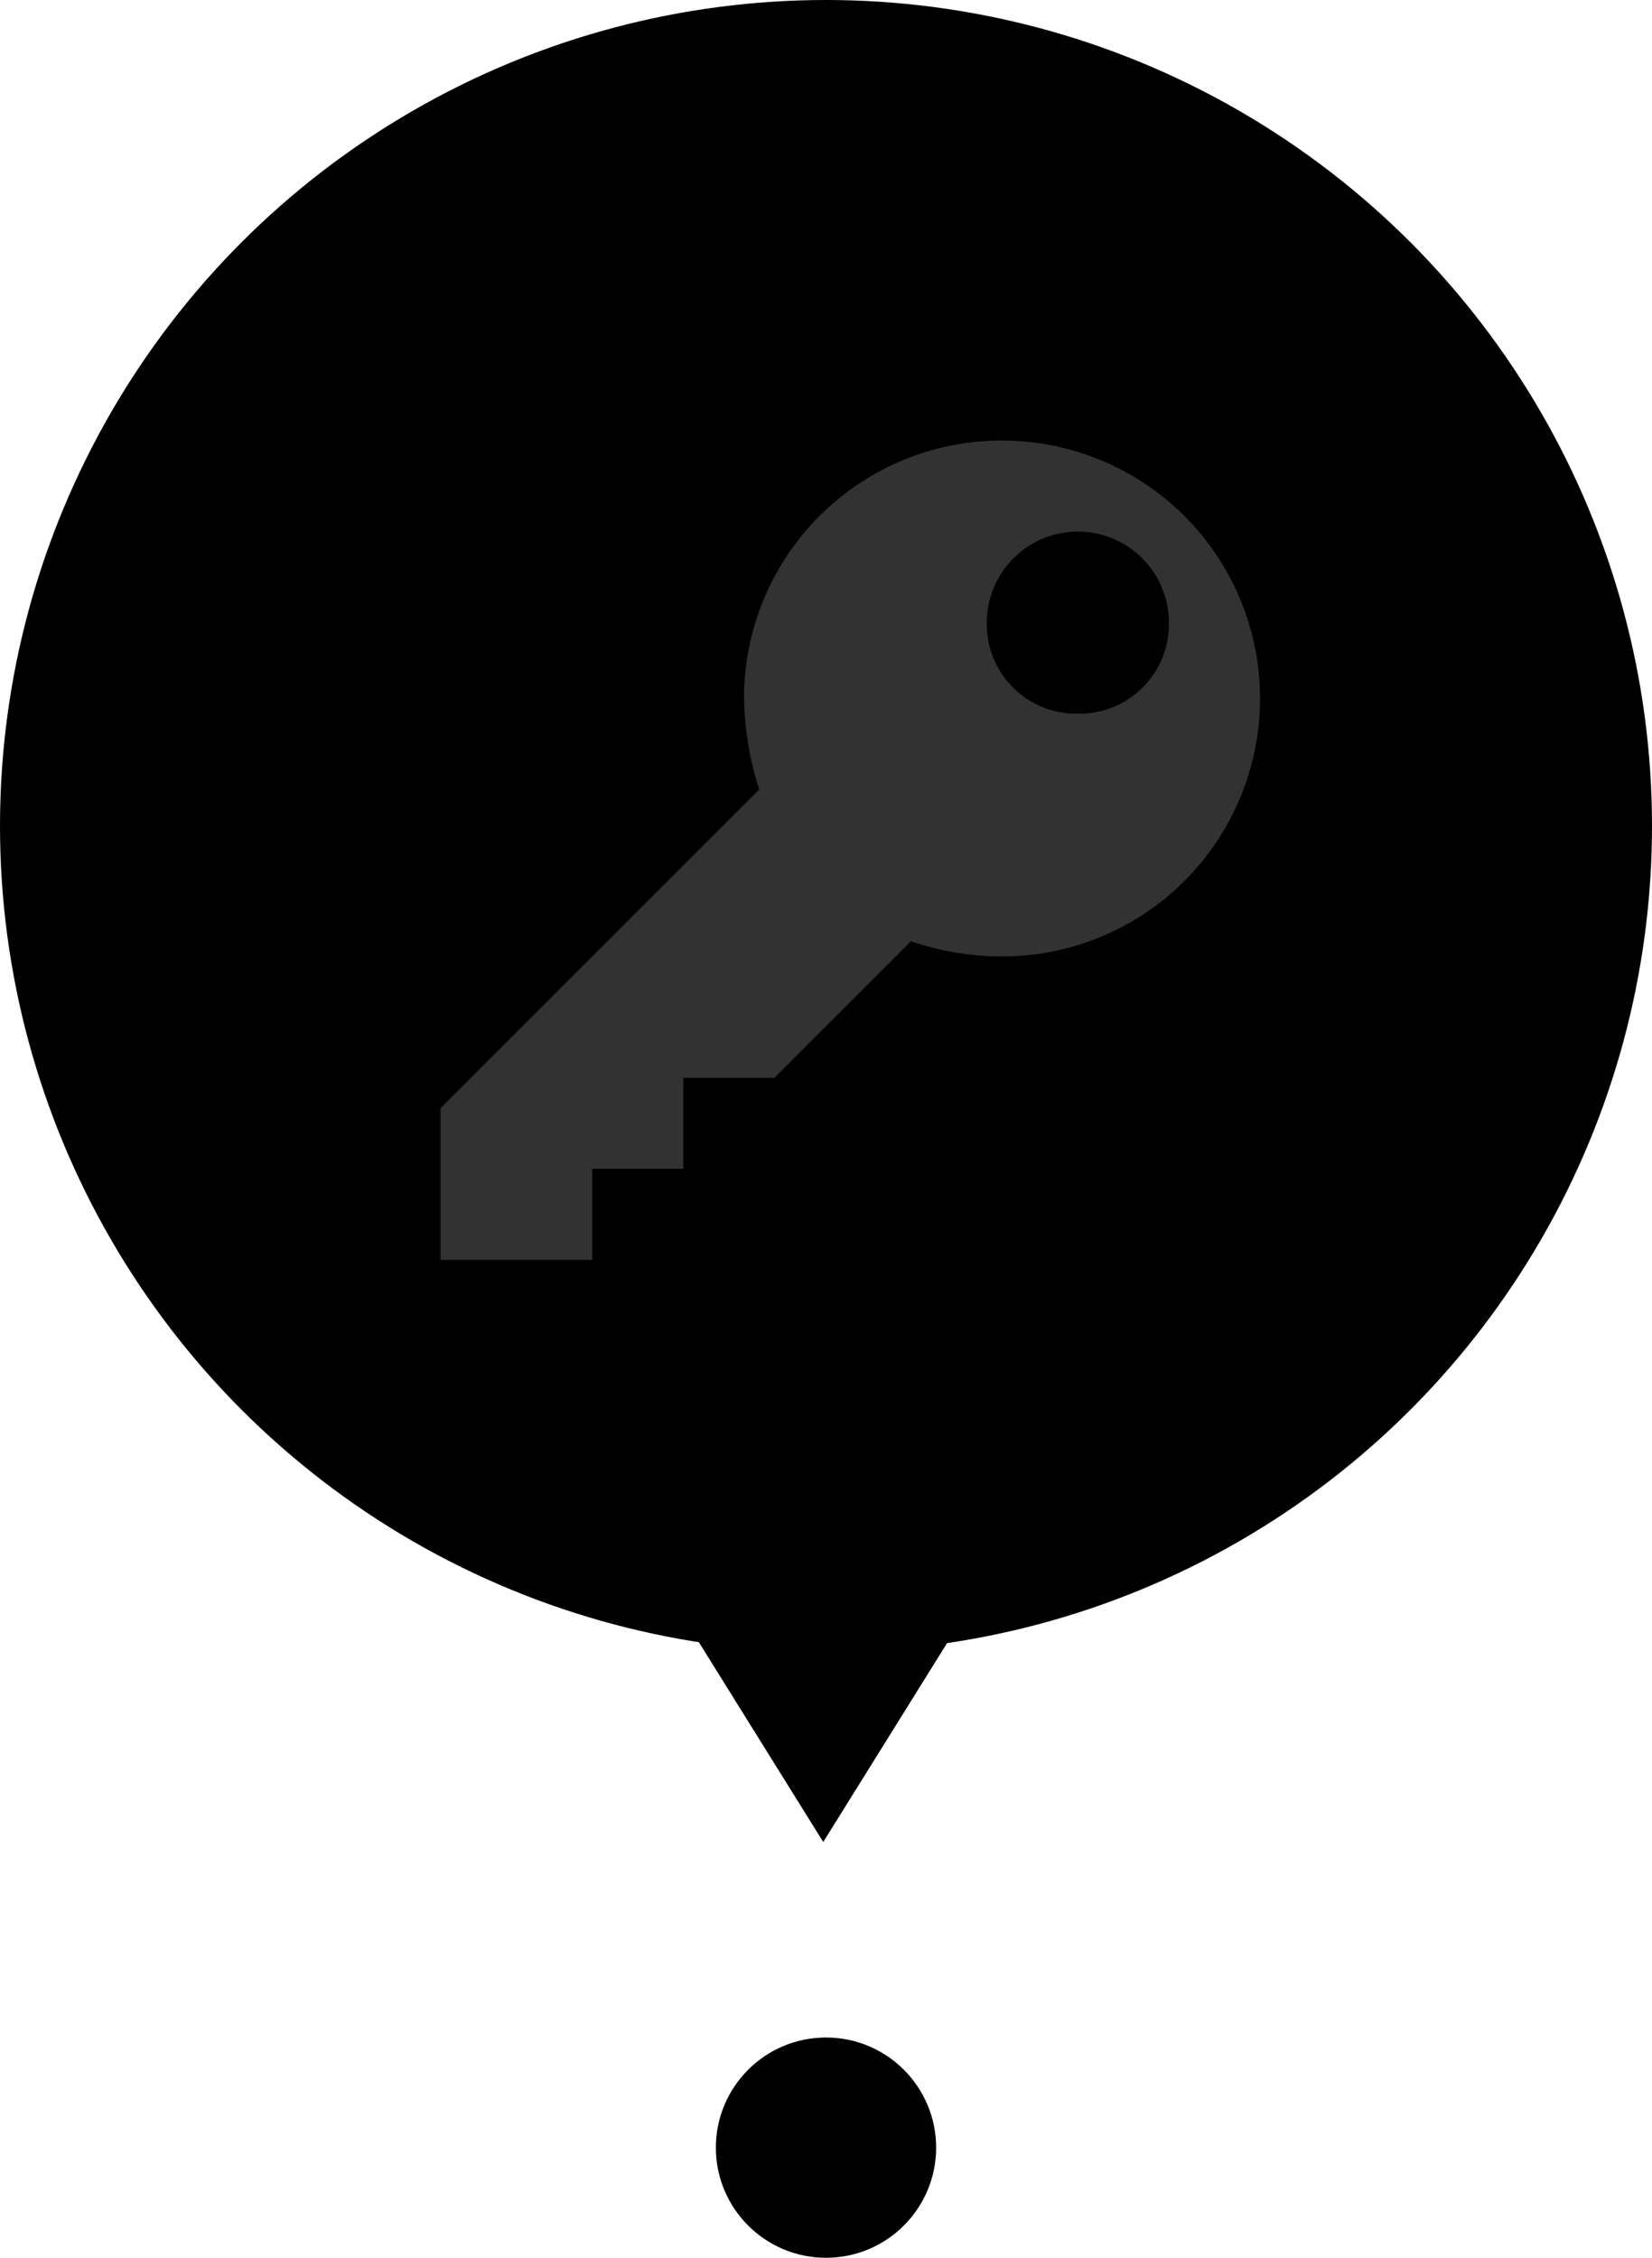 <svg xmlns="http://www.w3.org/2000/svg" viewBox="0 0 30 41">
  <g transform="translate(-614 -394)" stroke="none">
    <g transform="translate(-920 57)">
      <circle cx="2" cy="2" r="2" transform="translate(1547 374)" />
      <g>
        <circle cx="15" cy="15" r="15" transform="translate(1534 337)" />
        <path d="M4.879-2.121,7,7-2.121,4.879Z" transform="translate(1548.95 360.55) rotate(45)" />
      </g>
      <g transform="translate(1542 345)">
        <path d="M10.2,0A4.68,4.68,0,0,0,5.511,4.684a5.772,5.772,0,0,0,.276,1.653L0,12.124v2.755H2.755V13.226H4.409V11.573H6.062l2.48-2.48a5.2,5.2,0,0,0,1.653.276A4.684,4.684,0,0,0,10.2,0Zm1.378,4.96A1.624,1.624,0,0,1,9.92,3.307a1.653,1.653,0,1,1,3.307,0A1.624,1.624,0,0,1,11.573,4.96Z" transform="translate(0 0)" fill="#323232"/>
      </g>
    </g>
  </g>
</svg>
